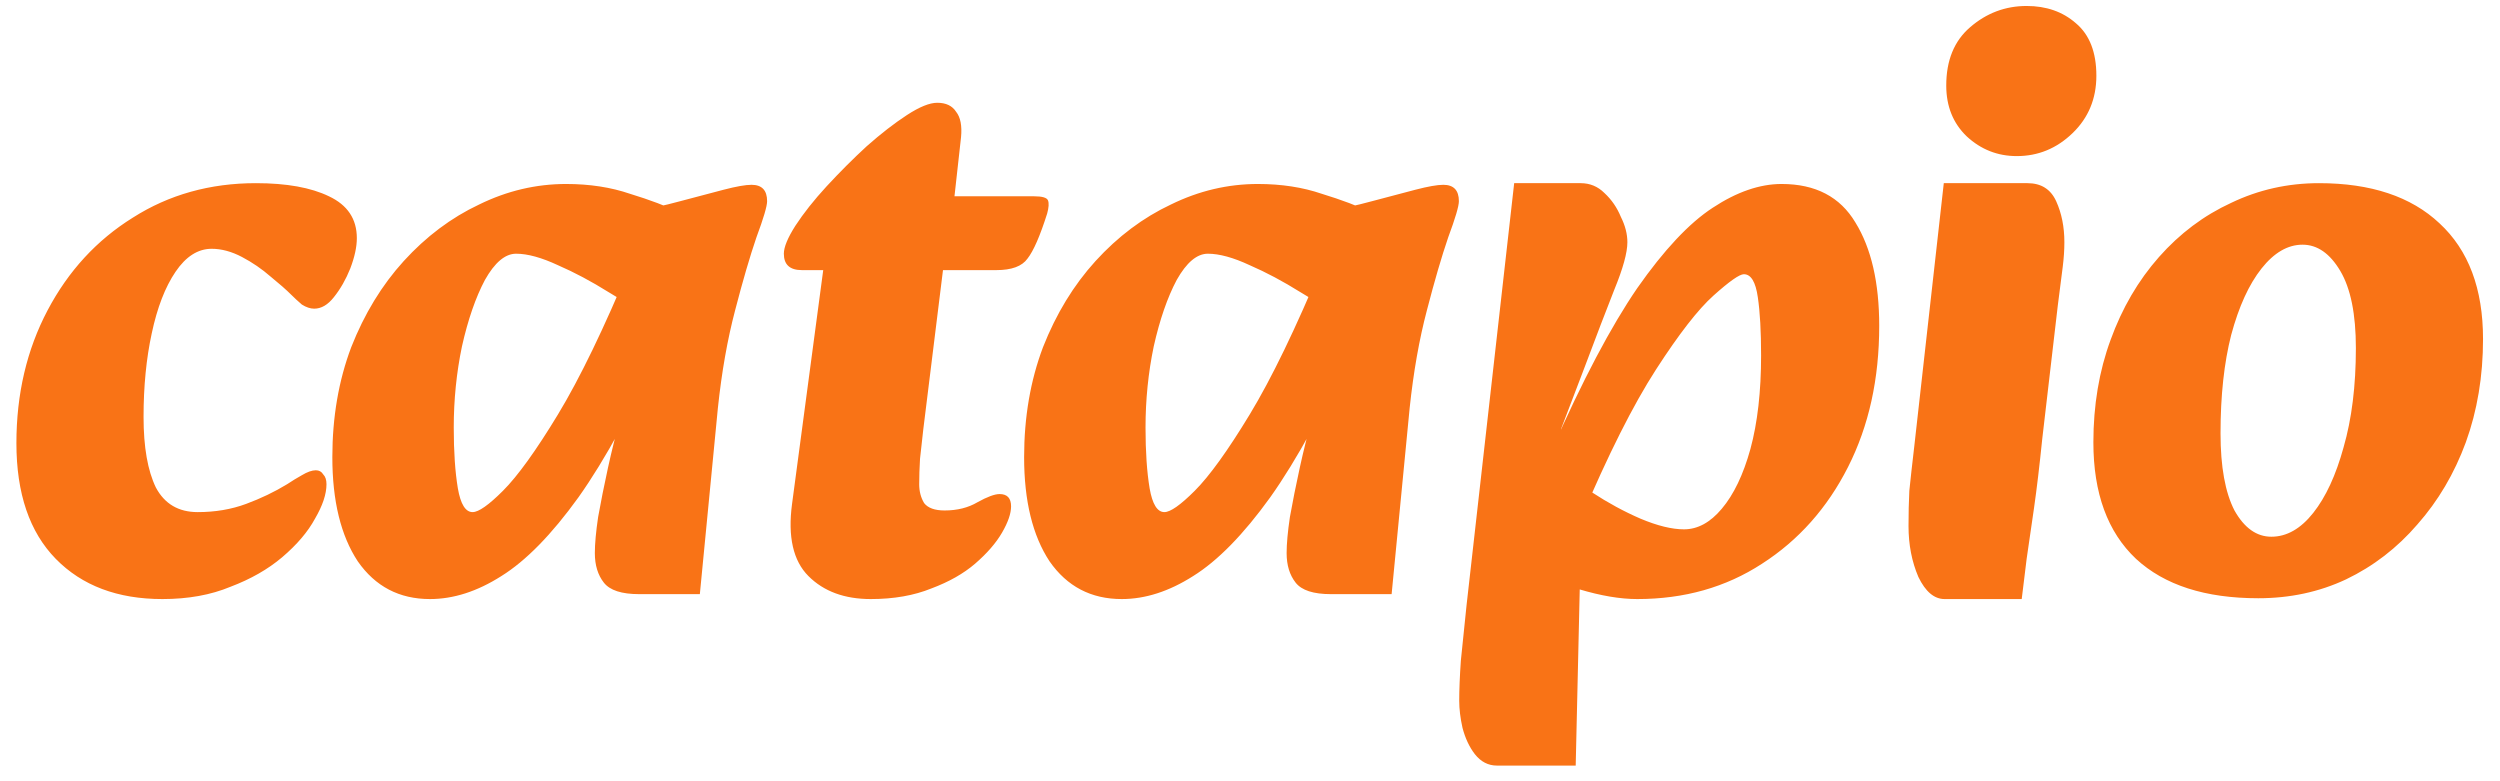 <svg width="128" height="40" viewBox="0 0 128 40" fill="none" xmlns="http://www.w3.org/2000/svg">
<path d="M8.316 30.672C6.02 30.672 4.2 29.986 2.856 28.614C1.512 27.242 0.84 25.268 0.84 22.692C0.84 20.172 1.372 17.904 2.436 15.888C3.5 13.872 4.956 12.29 6.804 11.142C8.652 9.966 10.752 9.378 13.104 9.378C14.672 9.378 15.918 9.602 16.842 10.05C17.794 10.498 18.27 11.212 18.27 12.192C18.27 12.64 18.158 13.158 17.934 13.746C17.71 14.306 17.43 14.796 17.094 15.216C16.786 15.608 16.45 15.804 16.086 15.804C15.89 15.804 15.68 15.734 15.456 15.594C15.26 15.426 15.078 15.258 14.91 15.09C14.658 14.838 14.308 14.53 13.86 14.166C13.412 13.774 12.922 13.438 12.39 13.158C11.858 12.878 11.34 12.738 10.836 12.738C10.136 12.738 9.52 13.13 8.988 13.914C8.456 14.698 8.05 15.748 7.77 17.064C7.49 18.352 7.35 19.78 7.35 21.348C7.35 22.888 7.56 24.092 7.98 24.96C8.428 25.8 9.142 26.22 10.122 26.22C11.018 26.22 11.844 26.08 12.6 25.8C13.356 25.52 14.056 25.184 14.7 24.792C14.952 24.624 15.204 24.47 15.456 24.33C15.736 24.162 15.974 24.078 16.17 24.078C16.338 24.078 16.464 24.148 16.548 24.288C16.66 24.4 16.716 24.568 16.716 24.792C16.716 25.296 16.52 25.884 16.128 26.556C15.764 27.228 15.204 27.886 14.448 28.53C13.72 29.146 12.838 29.65 11.802 30.042C10.794 30.462 9.632 30.672 8.316 30.672ZM22.014 30.672C20.446 30.672 19.214 30.028 18.318 28.74C17.45 27.424 17.016 25.646 17.016 23.406C17.016 21.362 17.338 19.486 17.982 17.778C18.654 16.07 19.55 14.6 20.67 13.368C21.818 12.108 23.106 11.142 24.534 10.47C25.962 9.77 27.446 9.42 28.986 9.42C30.19 9.42 31.282 9.588 32.262 9.924C33.27 10.232 34.124 10.554 34.824 10.89L33.606 16.518C32.878 16.014 32.066 15.496 31.17 14.964C30.274 14.404 29.406 13.942 28.566 13.578C27.726 13.186 27.012 12.99 26.424 12.99C25.864 12.99 25.332 13.438 24.828 14.334C24.352 15.23 23.96 16.364 23.652 17.736C23.372 19.08 23.232 20.466 23.232 21.894C23.232 23.126 23.302 24.162 23.442 25.002C23.582 25.814 23.834 26.22 24.198 26.22C24.506 26.22 25.024 25.856 25.752 25.128C26.508 24.372 27.446 23.07 28.566 21.222C29.686 19.374 30.932 16.798 32.304 13.494L33.942 17.526C32.43 20.886 30.988 23.532 29.616 25.464C28.244 27.368 26.928 28.712 25.668 29.496C24.436 30.28 23.218 30.672 22.014 30.672ZM32.724 30.42C31.828 30.42 31.226 30.224 30.918 29.832C30.61 29.44 30.456 28.936 30.456 28.32C30.456 27.844 30.512 27.228 30.624 26.472C30.764 25.688 30.932 24.848 31.128 23.952C31.324 23.056 31.534 22.216 31.758 21.432L32.682 18.282L31.254 17.19L32.262 10.848C33.158 10.708 34.012 10.526 34.824 10.302C35.664 10.078 36.406 9.882 37.05 9.714C37.694 9.546 38.17 9.462 38.478 9.462C39.01 9.462 39.276 9.742 39.276 10.302C39.276 10.554 39.094 11.17 38.73 12.15C38.394 13.13 38.03 14.376 37.638 15.888C37.246 17.372 36.952 19.038 36.756 20.886L35.832 30.42H32.724ZM44.585 30.672C43.241 30.672 42.177 30.28 41.393 29.496C40.609 28.712 40.329 27.48 40.553 25.8L42.149 13.83H41.057C40.441 13.83 40.133 13.55 40.133 12.99C40.133 12.654 40.329 12.178 40.721 11.562C41.141 10.918 41.673 10.246 42.317 9.546C42.989 8.818 43.675 8.132 44.375 7.488C45.103 6.844 45.789 6.312 46.433 5.892C47.077 5.472 47.595 5.262 47.987 5.262C48.435 5.262 48.757 5.416 48.953 5.724C49.177 6.004 49.261 6.438 49.205 7.026L48.869 10.05H52.943C53.363 10.05 53.601 10.12 53.657 10.26C53.713 10.4 53.699 10.624 53.615 10.932C53.251 12.08 52.915 12.85 52.607 13.242C52.327 13.634 51.795 13.83 51.011 13.83H48.281L47.273 21.978C47.217 22.51 47.161 23.014 47.105 23.49C47.077 23.966 47.063 24.4 47.063 24.792C47.063 25.156 47.147 25.478 47.315 25.758C47.511 26.01 47.861 26.136 48.365 26.136C49.009 26.136 49.569 25.996 50.045 25.716C50.549 25.436 50.927 25.296 51.179 25.296C51.571 25.296 51.767 25.506 51.767 25.926C51.767 26.29 51.613 26.738 51.305 27.27C50.997 27.802 50.535 28.334 49.919 28.866C49.331 29.37 48.589 29.79 47.693 30.126C46.797 30.49 45.761 30.672 44.585 30.672ZM57.433 30.672C55.865 30.672 54.633 30.028 53.737 28.74C52.869 27.424 52.435 25.646 52.435 23.406C52.435 21.362 52.757 19.486 53.401 17.778C54.073 16.07 54.969 14.6 56.089 13.368C57.237 12.108 58.525 11.142 59.953 10.47C61.381 9.77 62.865 9.42 64.405 9.42C65.609 9.42 66.701 9.588 67.681 9.924C68.689 10.232 69.543 10.554 70.243 10.89L69.025 16.518C68.297 16.014 67.485 15.496 66.589 14.964C65.693 14.404 64.825 13.942 63.985 13.578C63.145 13.186 62.431 12.99 61.843 12.99C61.283 12.99 60.751 13.438 60.247 14.334C59.771 15.23 59.379 16.364 59.071 17.736C58.791 19.08 58.651 20.466 58.651 21.894C58.651 23.126 58.721 24.162 58.861 25.002C59.001 25.814 59.253 26.22 59.617 26.22C59.925 26.22 60.443 25.856 61.171 25.128C61.927 24.372 62.865 23.07 63.985 21.222C65.105 19.374 66.351 16.798 67.723 13.494L69.361 17.526C67.849 20.886 66.407 23.532 65.035 25.464C63.663 27.368 62.347 28.712 61.087 29.496C59.855 30.28 58.637 30.672 57.433 30.672ZM68.143 30.42C67.247 30.42 66.645 30.224 66.337 29.832C66.029 29.44 65.875 28.936 65.875 28.32C65.875 27.844 65.931 27.228 66.043 26.472C66.183 25.688 66.351 24.848 66.547 23.952C66.743 23.056 66.953 22.216 67.177 21.432L68.101 18.282L66.673 17.19L67.681 10.848C68.577 10.708 69.431 10.526 70.243 10.302C71.083 10.078 71.825 9.882 72.469 9.714C73.113 9.546 73.589 9.462 73.897 9.462C74.429 9.462 74.695 9.742 74.695 10.302C74.695 10.554 74.513 11.17 74.149 12.15C73.813 13.13 73.449 14.376 73.057 15.888C72.665 17.372 72.371 19.038 72.175 20.886L71.251 30.42H68.143ZM83.826 30.672C82.958 30.672 81.964 30.504 80.844 30.168C79.724 29.86 78.646 29.468 77.61 28.992L79.626 23.574C80.102 24.106 80.732 24.652 81.516 25.212C82.328 25.744 83.154 26.192 83.994 26.556C84.862 26.92 85.604 27.102 86.22 27.102C86.92 27.102 87.564 26.752 88.152 26.052C88.768 25.324 89.258 24.302 89.622 22.986C89.986 21.642 90.168 20.046 90.168 18.198C90.168 16.966 90.112 15.972 90 15.216C89.888 14.432 89.65 14.04 89.286 14.04C89.062 14.04 88.544 14.404 87.732 15.132C86.948 15.832 85.968 17.092 84.792 18.912C83.616 20.732 82.328 23.294 80.928 26.598L79.458 23.028C81.026 19.472 82.482 16.714 83.826 14.754C85.198 12.794 86.486 11.422 87.69 10.638C88.922 9.826 90.098 9.42 91.218 9.42C92.954 9.42 94.214 10.078 94.998 11.394C95.81 12.71 96.216 14.474 96.216 16.686C96.216 19.402 95.684 21.81 94.62 23.91C93.556 26.01 92.086 27.662 90.21 28.866C88.362 30.07 86.234 30.672 83.826 30.672ZM76.644 39.198C76.196 39.198 75.818 39.002 75.51 38.61C75.23 38.246 75.02 37.798 74.88 37.266C74.768 36.762 74.712 36.3 74.712 35.88C74.712 35.32 74.74 34.634 74.796 33.822C74.88 33.038 74.978 32.086 75.09 30.966L77.526 9.378H80.928C81.404 9.378 81.81 9.546 82.146 9.882C82.51 10.218 82.79 10.624 82.986 11.1C83.21 11.548 83.322 11.982 83.322 12.402C83.322 12.934 83.098 13.746 82.65 14.838C82.23 15.902 81.726 17.218 81.138 18.786L79.92 21.978H81.852L81.222 27.648L80.928 28.194L80.676 39.198H76.644ZM99.564 30.672C99.032 30.672 98.584 30.294 98.22 29.538C97.884 28.754 97.716 27.886 97.716 26.934C97.716 26.29 97.73 25.688 97.758 25.128C97.814 24.568 97.898 23.812 98.01 22.86L99.522 9.378H103.806C104.506 9.378 104.996 9.686 105.276 10.302C105.556 10.918 105.696 11.618 105.696 12.402C105.696 12.794 105.668 13.214 105.612 13.662C105.556 14.082 105.472 14.74 105.36 15.636L104.562 22.482C104.422 23.854 104.282 25.03 104.142 26.01C104.002 26.99 103.876 27.858 103.764 28.614C103.68 29.342 103.596 30.028 103.512 30.672H99.564ZM103.26 7.992C102.28 7.992 101.426 7.656 100.698 6.984C99.998 6.312 99.648 5.444 99.648 4.38C99.648 3.092 100.054 2.098 100.866 1.398C101.706 0.67 102.672 0.306 103.764 0.306C104.772 0.306 105.612 0.6 106.284 1.188C106.984 1.776 107.334 2.672 107.334 3.876C107.334 5.052 106.928 6.032 106.116 6.816C105.304 7.6 104.352 7.992 103.26 7.992ZM115.623 30.63C112.907 30.63 110.821 29.958 109.365 28.614C107.909 27.242 107.181 25.254 107.181 22.65C107.181 20.746 107.475 18.996 108.063 17.4C108.651 15.776 109.477 14.362 110.541 13.158C111.605 11.954 112.837 11.03 114.237 10.386C115.637 9.714 117.135 9.378 118.731 9.378C121.391 9.378 123.449 10.064 124.905 11.436C126.389 12.808 127.131 14.782 127.131 17.358C127.131 19.262 126.837 21.026 126.249 22.65C125.661 24.246 124.835 25.646 123.771 26.85C122.735 28.054 121.517 28.992 120.117 29.664C118.745 30.308 117.247 30.63 115.623 30.63ZM116.295 27.48C117.079 27.48 117.793 27.074 118.437 26.262C119.081 25.45 119.599 24.33 119.991 22.902C120.411 21.446 120.621 19.752 120.621 17.82C120.621 16.084 120.355 14.768 119.823 13.872C119.291 12.976 118.647 12.528 117.891 12.528C117.135 12.528 116.435 12.934 115.791 13.746C115.147 14.558 114.629 15.692 114.237 17.148C113.873 18.576 113.691 20.256 113.691 22.188C113.691 23.896 113.929 25.212 114.405 26.136C114.909 27.032 115.539 27.48 116.295 27.48Z" fill="#F97316"/>
</svg>
